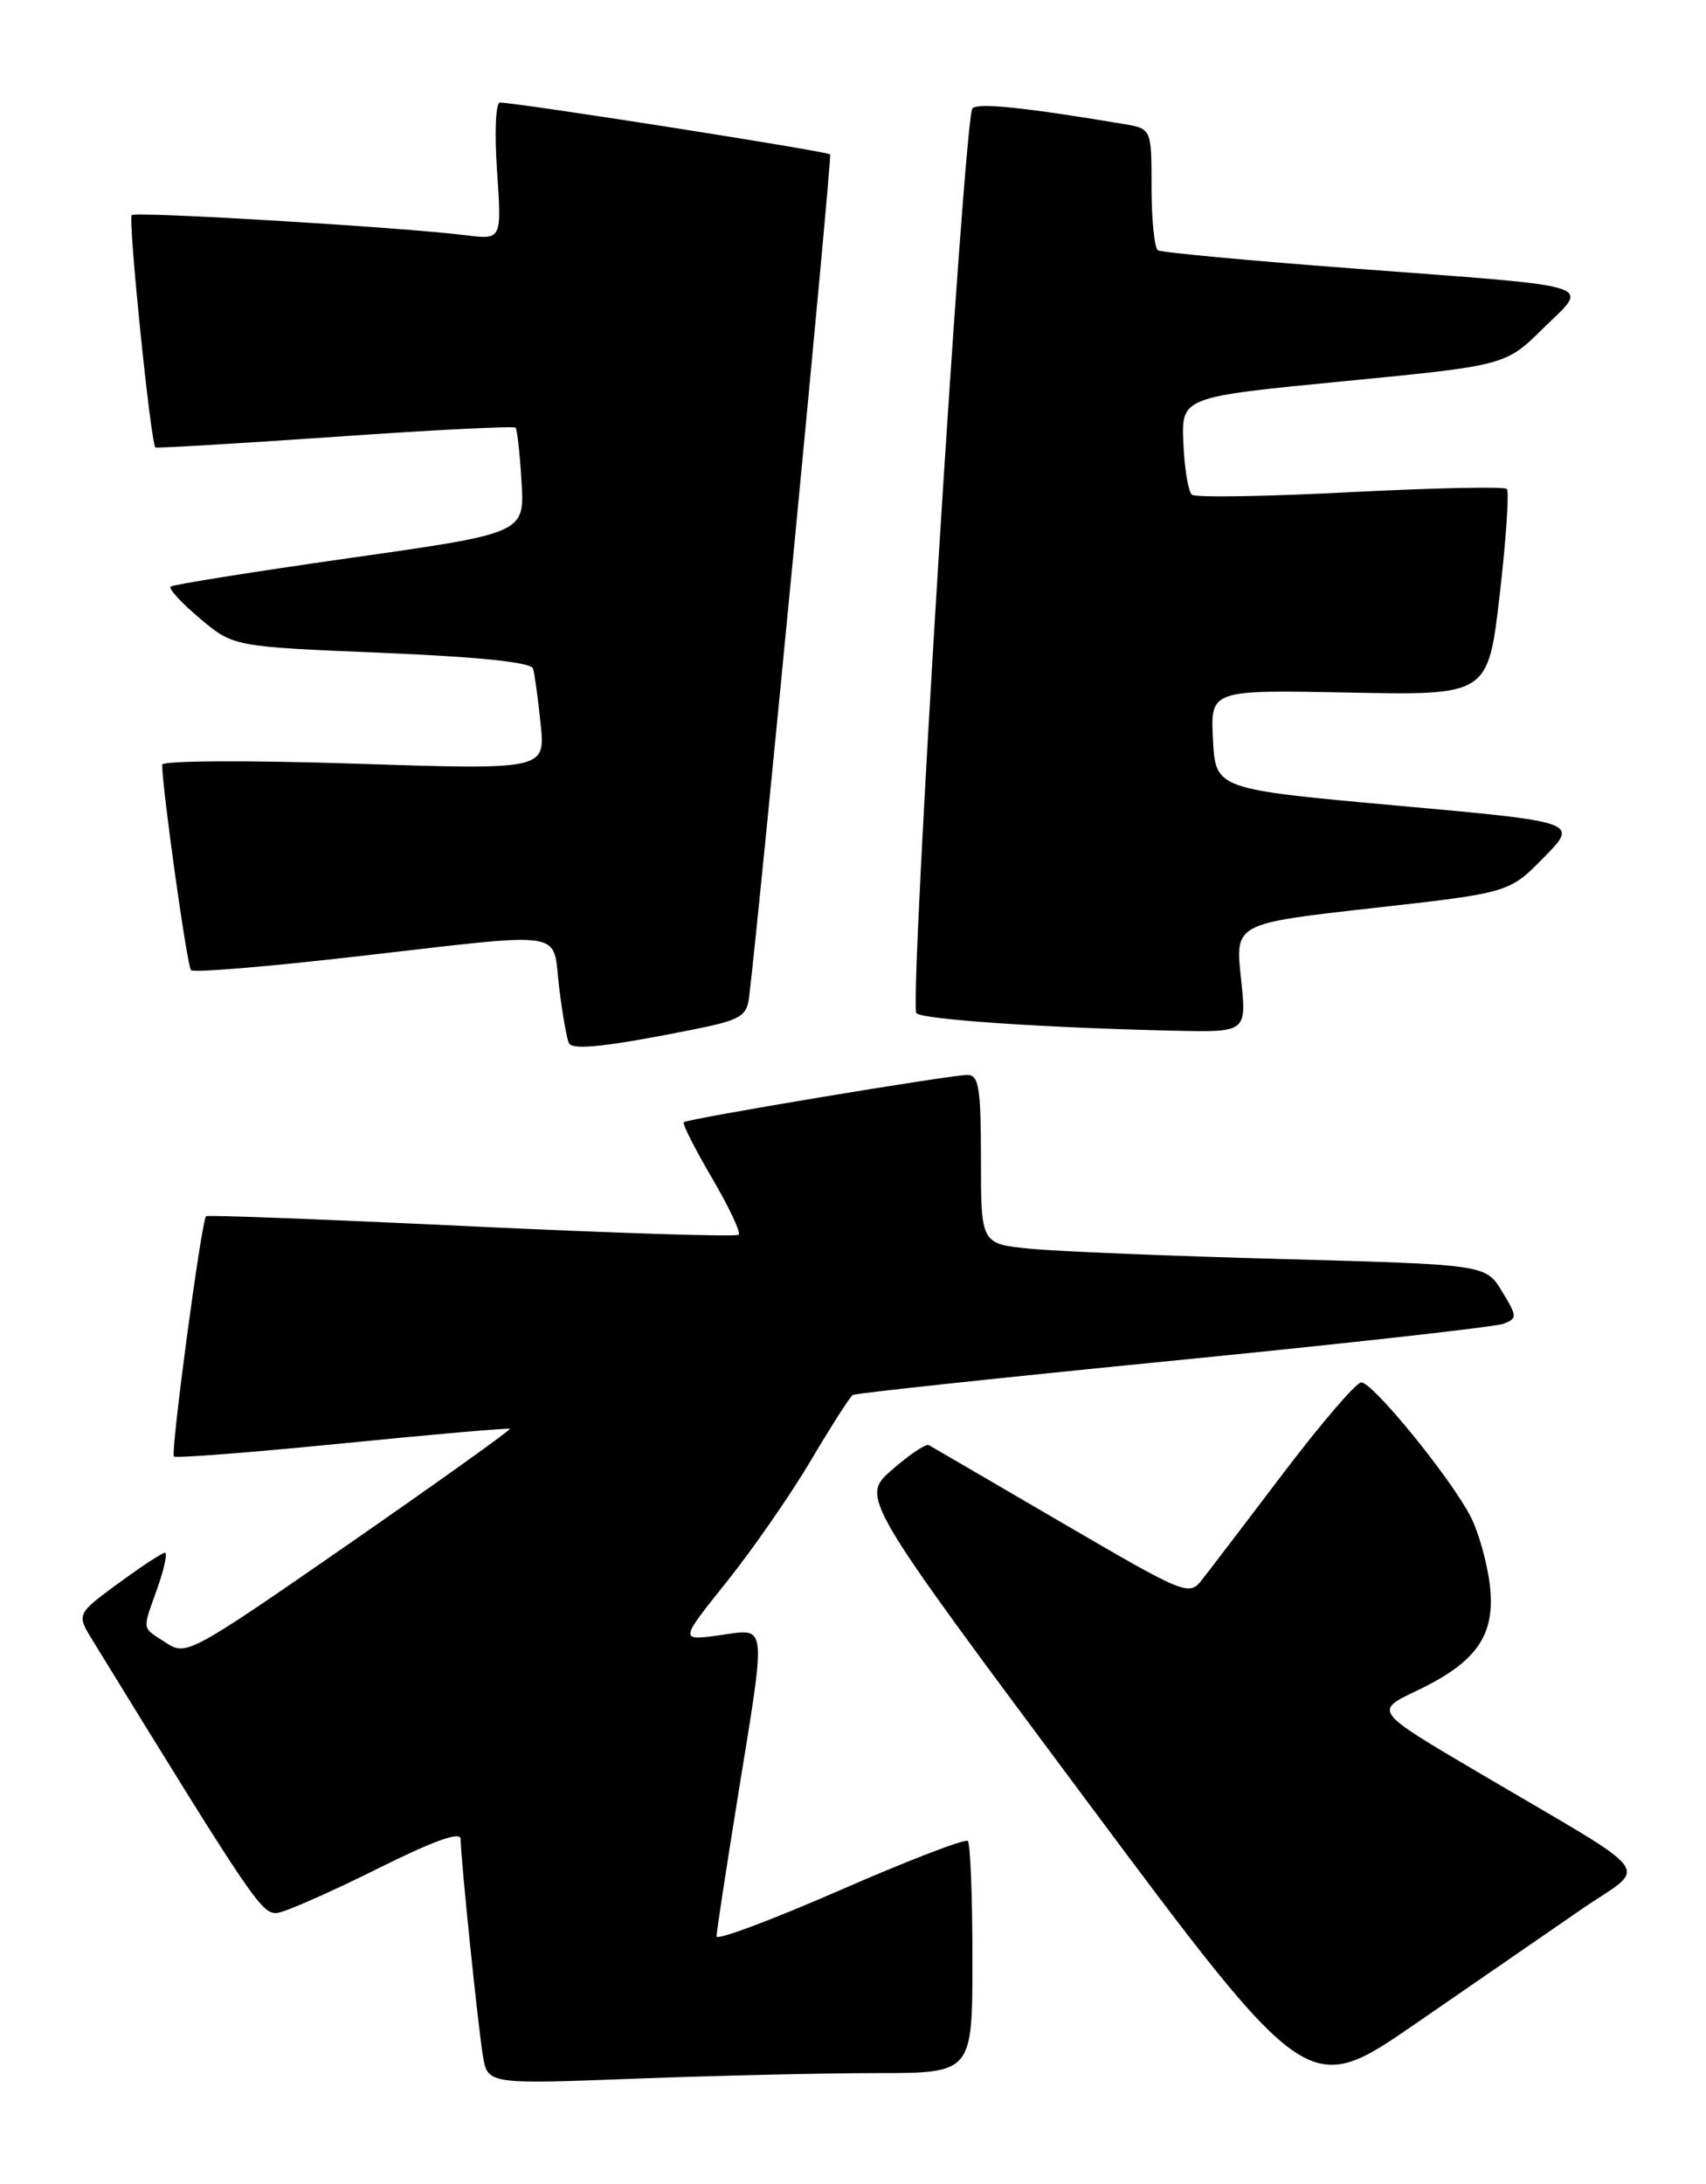 <?xml version="1.0" encoding="UTF-8" standalone="no"?>
<!DOCTYPE svg PUBLIC "-//W3C//DTD SVG 1.1//EN" "http://www.w3.org/Graphics/SVG/1.1/DTD/svg11.dtd" >
<svg xmlns="http://www.w3.org/2000/svg" xmlns:xlink="http://www.w3.org/1999/xlink" version="1.1" viewBox="0 0 200 256">
 <g >
 <path fill="currentColor"
d=" M 185.36 223.83 C 193.26 218.38 194.80 220.43 173.30 207.75 C 161.09 200.56 161.09 200.56 166.03 198.21 C 173.15 194.83 175.34 191.67 174.66 185.80 C 174.35 183.22 173.35 179.62 172.42 177.80 C 170.13 173.31 160.91 161.99 159.58 162.04 C 158.98 162.06 154.90 166.82 150.50 172.61 C 146.10 178.41 141.80 184.05 140.93 185.15 C 139.40 187.12 139.05 186.98 124.43 178.45 C 116.22 173.65 109.22 169.58 108.89 169.39 C 108.55 169.20 106.61 170.50 104.58 172.28 C 100.88 175.50 100.88 175.50 127.11 210.70 C 153.34 245.90 153.34 245.90 165.92 237.23 C 172.84 232.46 181.59 226.43 185.36 223.83 Z  M 102.75 243.00 C 114.00 243.00 114.00 243.00 114.00 229.67 C 114.00 222.33 113.76 216.09 113.46 215.79 C 113.16 215.50 106.41 218.09 98.46 221.57 C 90.51 225.04 84.00 227.48 84.00 226.98 C 84.00 226.49 85.12 219.12 86.50 210.60 C 89.88 189.68 90.02 190.90 84.33 191.68 C 79.66 192.32 79.66 192.32 85.20 185.41 C 88.24 181.61 92.68 175.21 95.06 171.19 C 97.44 167.17 99.65 163.71 99.98 163.51 C 100.31 163.31 117.21 161.50 137.54 159.49 C 157.87 157.48 175.29 155.53 176.25 155.17 C 177.89 154.54 177.88 154.32 176.08 151.36 C 174.17 148.23 174.17 148.23 150.33 147.58 C 137.23 147.23 123.91 146.68 120.75 146.37 C 115.00 145.80 115.00 145.80 115.00 135.90 C 115.00 127.54 114.75 126.00 113.42 126.00 C 111.40 126.00 80.62 131.13 80.16 131.54 C 79.97 131.71 81.45 134.64 83.45 138.05 C 85.45 141.46 86.87 144.47 86.60 144.73 C 86.34 145.00 72.26 144.55 55.31 143.75 C 38.36 142.94 24.35 142.40 24.16 142.56 C 23.62 143.01 19.97 170.30 20.39 170.73 C 20.61 170.94 29.49 170.25 40.14 169.19 C 50.79 168.13 59.62 167.36 59.77 167.48 C 59.91 167.60 51.45 173.65 40.96 180.93 C 22.24 193.90 21.83 194.12 19.44 192.55 C 16.56 190.66 16.65 191.25 18.46 186.13 C 19.26 183.86 19.65 182.00 19.34 182.00 C 19.03 182.00 16.56 183.62 13.86 185.60 C 8.96 189.20 8.96 189.20 10.90 192.35 C 29.93 223.31 30.73 224.49 32.60 224.21 C 33.64 224.04 38.89 221.72 44.25 219.05 C 50.80 215.78 54.00 214.63 54.00 215.55 C 54.00 217.69 55.99 237.10 56.60 240.90 C 57.15 244.31 57.15 244.31 74.32 243.66 C 83.77 243.30 96.56 243.00 102.75 243.00 Z  M 81.50 120.63 C 86.73 119.58 87.54 119.11 87.81 116.96 C 88.98 107.58 97.56 18.42 97.32 18.10 C 97.06 17.74 60.93 12.07 58.61 12.02 C 58.11 12.01 57.96 15.58 58.27 20.05 C 58.82 28.10 58.82 28.10 54.66 27.58 C 47.08 26.63 15.91 24.76 15.44 25.22 C 14.99 25.68 17.68 52.10 18.22 52.45 C 18.37 52.55 27.86 51.99 39.30 51.20 C 50.73 50.40 60.25 49.92 60.44 50.13 C 60.63 50.33 60.95 53.20 61.14 56.50 C 61.50 62.50 61.50 62.50 41.00 65.41 C 29.72 67.02 20.27 68.52 20.00 68.76 C 19.73 68.99 21.27 70.67 23.43 72.49 C 27.36 75.80 27.36 75.80 44.76 76.52 C 56.21 77.00 62.27 77.63 62.49 78.37 C 62.68 78.99 63.08 81.92 63.38 84.87 C 63.93 90.24 63.93 90.24 41.47 89.51 C 29.00 89.10 19.00 89.16 19.01 89.64 C 19.04 92.63 21.94 113.27 22.39 113.72 C 22.69 114.03 31.39 113.31 41.72 112.12 C 67.00 109.23 64.72 108.88 65.55 115.75 C 65.94 118.91 66.46 121.86 66.71 122.30 C 67.20 123.13 71.39 122.66 81.50 120.63 Z  M 145.48 114.63 C 144.79 108.26 144.79 108.26 160.86 106.45 C 176.93 104.65 176.93 104.65 181.00 100.50 C 185.07 96.35 185.07 96.35 163.79 94.43 C 142.50 92.50 142.50 92.50 142.20 86.68 C 141.90 80.86 141.90 80.86 158.17 81.18 C 174.45 81.50 174.45 81.50 175.82 69.68 C 176.57 63.18 176.94 57.61 176.65 57.31 C 176.35 57.01 168.09 57.19 158.30 57.69 C 148.51 58.20 140.16 58.34 139.73 57.99 C 139.31 57.65 138.86 54.93 138.73 51.96 C 138.50 46.54 138.50 46.54 157.50 44.69 C 176.50 42.84 176.50 42.84 180.92 38.48 C 186.35 33.14 188.11 33.69 158.50 31.46 C 146.40 30.55 136.16 29.59 135.75 29.34 C 135.34 29.09 135.00 25.78 135.00 21.99 C 135.00 15.09 135.00 15.09 131.75 14.54 C 120.14 12.59 114.60 12.01 114.00 12.71 C 113.00 13.86 106.55 117.89 107.43 118.76 C 108.17 119.51 122.56 120.48 137.83 120.82 C 146.16 121.00 146.16 121.00 145.48 114.63 Z "/>
</g>
</svg>